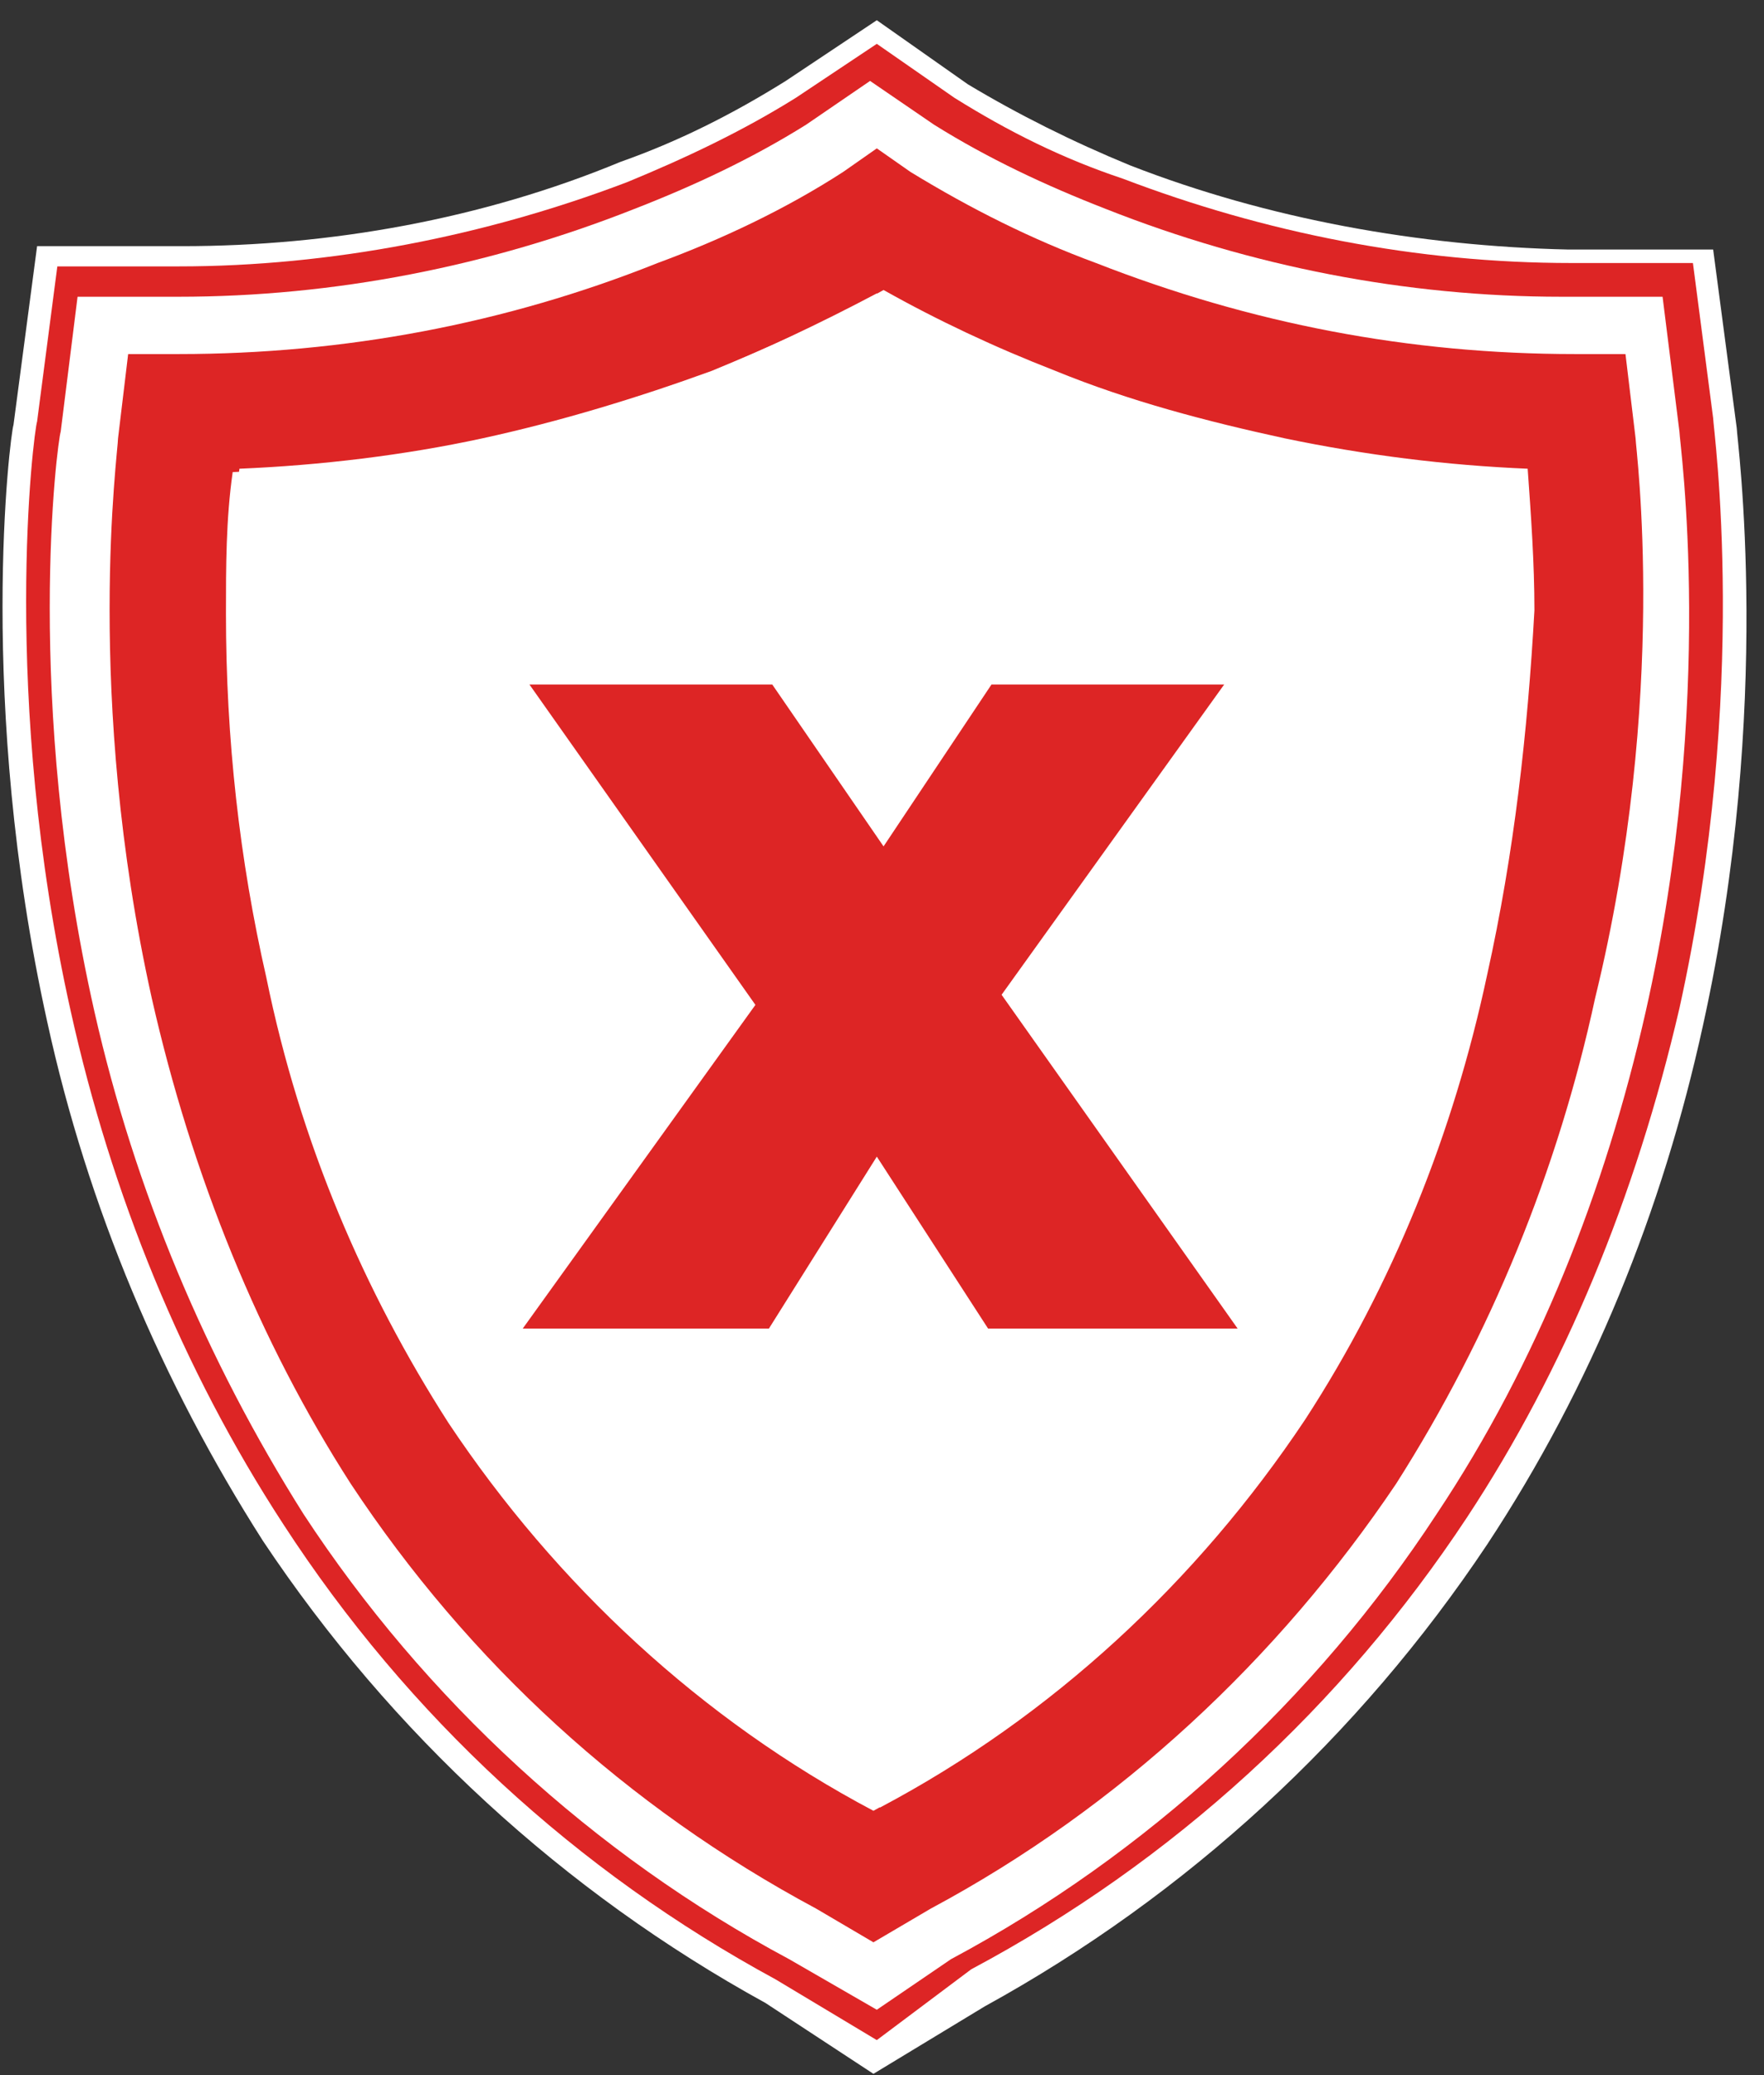 <?xml version="1.0" encoding="UTF-8"?>
<svg width="34px" height="40px" viewBox="0 0 34 40" version="1.1" xmlns="http://www.w3.org/2000/svg" xmlns:xlink="http://www.w3.org/1999/xlink">
    <rect x="0" y="0" width="34" height="40" fill="#333333" stroke="none"/>
    <title>red_shield</title>
    <g id="user_employee_manager" stroke="none" stroke-width="1" fill="none" fill-rule="evenodd">
        <g id="employees_list-view" transform="translate(-1602, -1263)" fill-rule="nonzero">
            <g id="red_shield" transform="translate(1602, 1263)">
                <path d="M14.755,38.61 C10.855,36.465 7.54,33.41 5.07,29.705 C3.12,26.65 1.69,23.27 0.91,19.695 C-0.455,13.52 0.195,8.385 0.26,8.19 L0.715,4.745 L3.51,4.745 C6.37,4.745 9.295,4.225 11.96,3.12 C13.065,2.73 14.105,2.21 15.145,1.56 L16.9,0.39 L18.655,1.625 C19.63,2.21 20.67,2.73 21.775,3.185 C24.44,4.225 27.365,4.745 30.225,4.81 L33.02,4.81 L33.475,8.255 C33.475,8.45 34.19,13.585 32.825,19.76 C32.045,23.335 30.68,26.715 28.665,29.77 C26.195,33.475 22.88,36.53 18.98,38.675 L16.835,39.975 L14.755,38.61 Z M6.435,10.985 C6.435,11.245 6.435,11.505 6.435,11.765 C6.435,13.975 6.695,16.185 7.15,18.33 C7.735,21.125 8.84,23.79 10.4,26.26 C12.09,28.795 14.3,30.94 16.9,32.5 C19.5,30.94 21.71,28.795 23.4,26.26 C24.895,23.985 26,21.32 26.65,18.33 C27.105,16.185 27.365,13.975 27.365,11.765 C27.365,11.505 27.365,11.245 27.365,10.985 C24.635,10.725 21.97,10.075 19.435,9.1 C18.59,8.775 17.68,8.385 16.9,7.93 C16.12,8.32 15.21,8.71 14.365,9.1 C11.83,10.075 9.165,10.725 6.435,10.985 L6.435,10.985 Z" id="Shape" fill="#FFFFFF"></path>
                <path d="M14.95,38.155 C11.115,36.075 7.865,33.085 5.46,29.38 C3.51,26.39 2.145,23.01 1.365,19.5 C-1.45439216e-13,13.39 0.65,8.32 0.715,8.125 L1.105,5.135 L3.445,5.135 C6.37,5.135 9.36,4.55 12.09,3.51 C13.195,3.055 14.3,2.535 15.34,1.885 L16.9,0.845 L18.395,1.885 C19.435,2.535 20.475,3.055 21.645,3.445 C24.375,4.485 27.3,5.07 30.29,5.07 L32.63,5.07 L33.02,8.06 C33.02,8.255 33.735,13.26 32.37,19.435 C31.525,23.075 30.16,26.39 28.275,29.25 C25.87,32.89 22.62,35.88 18.72,37.96 L16.9,39.325 L14.95,38.155 Z M5.98,10.53 C5.98,10.92 5.98,11.31 5.98,11.765 C5.98,13.975 6.24,16.25 6.695,18.395 C7.28,21.255 8.45,23.985 10.01,26.455 C11.765,29.12 14.17,31.395 16.9,33.02 C19.695,31.395 22.035,29.12 23.79,26.455 C25.35,24.115 26.455,21.385 27.105,18.395 C27.56,16.185 27.82,13.975 27.82,11.765 C27.82,11.375 27.82,10.92 27.82,10.53 C25.025,10.27 22.23,9.62 19.63,8.58 C18.72,8.19 17.81,7.8 16.9,7.345 C15.99,7.8 15.145,8.255 14.17,8.58 C11.57,9.685 8.775,10.335 5.98,10.53 L5.98,10.53 Z" id="Shape" fill="#DD2525"></path>
                <path d="M15.21,37.765 C11.44,35.75 8.19,32.76 5.85,29.185 C3.965,26.195 2.6,22.945 1.82,19.5 C0.455,13.455 1.105,8.515 1.17,8.32 L1.495,5.72 L3.445,5.72 C6.435,5.72 9.425,5.135 12.22,4.03 C13.39,3.575 14.495,3.055 15.535,2.405 L16.77,1.56 L18.005,2.405 C19.045,3.055 20.15,3.575 21.32,4.03 C24.115,5.135 27.105,5.72 30.095,5.72 L32.045,5.72 L32.37,8.32 C32.37,8.515 33.085,13.455 31.72,19.5 C30.94,22.945 29.64,26.26 27.69,29.185 C25.35,32.76 22.1,35.75 18.33,37.765 L16.9,38.74 L15.21,37.765 Z M5.525,10.075 C5.525,10.53 5.46,11.05 5.46,11.765 C5.46,14.04 5.72,16.315 6.24,18.525 C6.89,21.45 7.995,24.245 9.62,26.715 C11.44,29.51 13.975,31.915 16.9,33.605 C19.825,31.915 22.36,29.575 24.18,26.715 C25.805,24.18 26.91,21.45 27.56,18.525 C28.08,16.315 28.275,14.04 28.275,11.765 C28.275,11.115 28.275,10.53 28.21,10.075 C26.91,10.01 25.61,9.815 24.31,9.49 C22.75,9.165 21.19,8.71 19.76,8.125 C18.785,7.735 17.81,7.28 16.9,6.76 C15.99,7.28 15.015,7.67 14.04,8.125 C12.545,8.71 11.05,9.165 9.49,9.49 C8.125,9.815 6.825,10.01 5.525,10.075 Z" id="Shape" fill="#FFFFFF"></path>
                <path d="M31.525,8.45 L31.33,6.825 L30.355,6.825 C27.17,6.825 24.115,6.24 21.125,5.07 C19.89,4.615 18.72,4.03 17.55,3.315 L16.9,2.86 L16.25,3.315 C15.145,4.03 13.91,4.615 12.675,5.07 C9.75,6.24 6.63,6.825 3.445,6.825 L2.47,6.825 L2.275,8.45 L2.275,8.45 C2.275,8.71 1.625,13.39 2.925,19.24 C3.705,22.685 5.005,25.87 6.76,28.6 C9.035,32.045 12.09,34.84 15.73,36.79 L16.835,37.44 L17.94,36.79 C21.58,34.84 24.635,31.98 26.91,28.6 C28.73,25.74 30.03,22.555 30.745,19.24 C32.175,13.39 31.525,8.645 31.525,8.45 Z M28.665,18.785 C28.015,21.84 26.845,24.765 25.155,27.365 C23.075,30.485 20.28,33.085 16.965,34.84 L16.965,34.84 L16.965,34.84 C13.65,33.085 10.855,30.485 8.775,27.365 C7.15,24.83 5.915,21.97 5.265,18.785 C4.745,16.51 4.485,14.17 4.485,11.765 C4.485,10.855 4.485,9.945 4.615,9.035 C6.175,8.97 7.8,8.775 9.295,8.45 C10.79,8.125 12.285,7.67 13.715,7.15 C14.82,6.695 15.99,6.175 17.03,5.59 C18.07,6.175 19.175,6.695 20.345,7.15 C21.775,7.735 23.27,8.125 24.765,8.45 C26.325,8.775 27.885,8.97 29.445,9.035 C29.51,9.945 29.575,10.855 29.575,11.765 C29.445,14.105 29.185,16.445 28.665,18.785 Z" id="Shape" fill="#DD2525"></path>
                <path d="M28.535,18.85 C27.885,21.905 26.715,24.83 25.025,27.43 C22.945,30.55 20.15,33.085 16.835,34.905 L16.835,34.905 L16.835,34.905 C13.52,33.15 10.725,30.55 8.645,27.43 C7.02,24.895 5.785,22.035 5.135,18.85 C4.615,16.575 4.355,14.235 4.355,11.83 C4.355,10.92 4.355,10.01 4.485,9.1 C6.045,9.035 7.67,8.84 9.165,8.515 C10.66,8.19 12.155,7.735 13.585,7.215 C14.69,6.76 15.795,6.24 16.9,5.655 C17.94,6.24 19.045,6.76 20.215,7.215 C21.645,7.8 23.14,8.19 24.635,8.515 C26.195,8.84 27.755,9.035 29.315,9.1 C29.38,10.01 29.445,10.92 29.445,11.83 C29.315,14.17 29.055,16.51 28.535,18.85 Z" id="Path" fill="#FFFFFF"></path>
                <polygon id="Path" fill="#DD2525" points="19.045 25.61 16.9 22.295 14.82 25.61 10.075 25.61 14.56 19.37 10.205 13.195 14.885 13.195 17.03 16.315 19.11 13.195 23.595 13.195 19.305 19.175 23.855 25.61 19.045 25.61"></polygon>
            </g>
        </g>
    </g>
</svg>